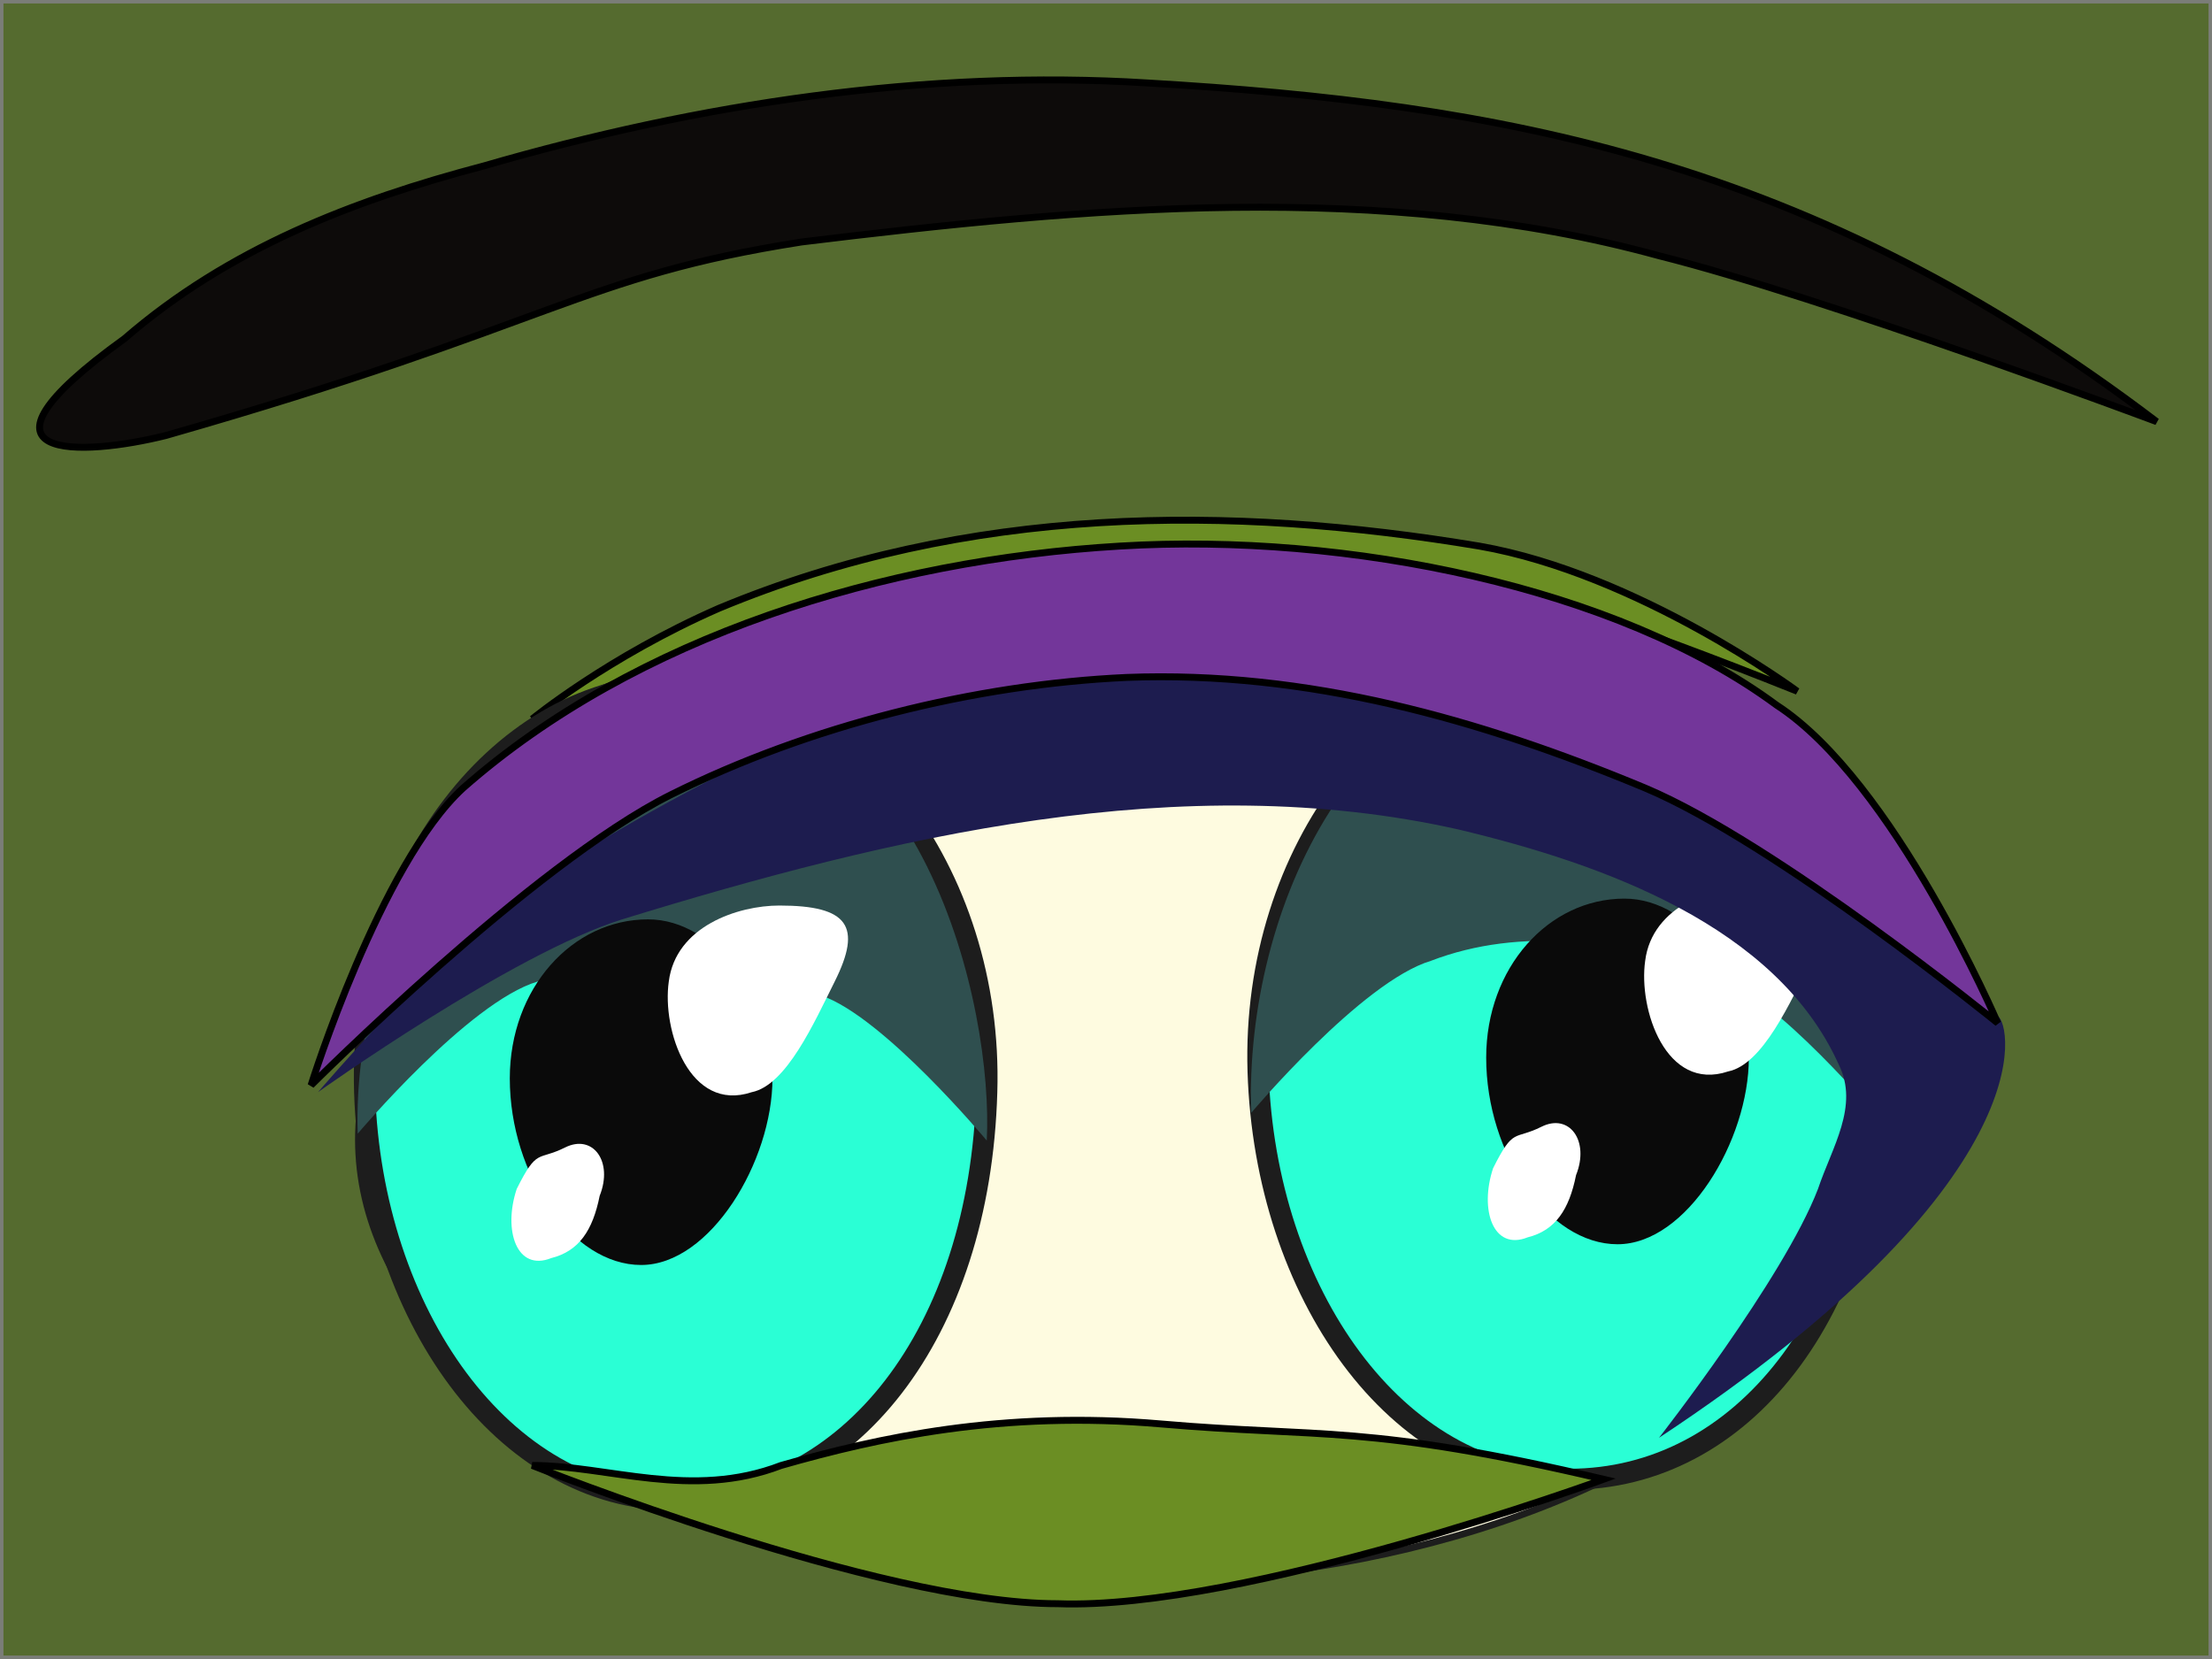 <?xml version="1.0" encoding="UTF-8" standalone="no"?>
<!-- Created with Inkscape (http://www.inkscape.org/) -->

<svg
   width="320"
   height="240"
   viewBox="0 0 320 240"
   version="1.1"
   id="svg1"
   xml:space="preserve"
   inkscape:version="1.4.2 (ebf0e940, 2025-05-08)"
   inkscape:export-filename="eyestack-main-neutral.png"
   inkscape:export-xdpi="96"
   inkscape:export-ydpi="96"
   sodipodi:docname="eyestack-main.svg"
   xmlns:inkscape="http://www.inkscape.org/namespaces/inkscape"
   xmlns:sodipodi="http://sodipodi.sourceforge.net/DTD/sodipodi-0.dtd"
   xmlns="http://www.w3.org/2000/svg"
   xmlns:svg="http://www.w3.org/2000/svg"><rect x="0" y="0" width="320" height="240" fill="#333333" stroke="none"/><sodipodi:namedview
     id="namedview1"
     pagecolor="#505050"
     bordercolor="#eeeeee"
     borderopacity="1"
     inkscape:showpageshadow="0"
     inkscape:pageopacity="0"
     inkscape:pagecheckerboard="true"
     inkscape:deskcolor="#505050"
     inkscape:document-units="px"
     inkscape:zoom="3"
     inkscape:cx="160.16667"
     inkscape:cy="119.66667"
     inkscape:window-width="2352"
     inkscape:window-height="1147"
     inkscape:window-x="0"
     inkscape:window-y="25"
     inkscape:window-maximized="0"
     inkscape:current-layer="g1"
     showgrid="false"
     showguides="true"><sodipodi:guide
       position="160,155.342"
       orientation="1,0"
       id="guide1"
       inkscape:locked="false" /><sodipodi:guide
       position="93.425,120"
       orientation="0,-1"
       id="guide2"
       inkscape:locked="false" /></sodipodi:namedview><defs
     id="defs1" />
<g
     inkscape:groupmode="layer"
     id="g_base_color"
     inkscape:label="g_neutral_bg_color"
     style="display:inline"><rect
       style="fill:#556b2f;fill-opacity:1;stroke:#808080;stroke-opacity:0.9"
       id="rect12"
       width="320"
       height="240"
       x="0"
       y="0"
       inkscape:label="color_rect1" /></g><g id="g1" inkscape:groupmode="layer" inkscape:label="g1"/>
<g id="g_symmetric_testo" inkscape:groupmode="layer" inkscape:label="g_symmetric_testo"/>
<g id="g_face_background_11" inkscape:groupmode="layer" inkscape:label="g_face_background_11">
    <path id="upper_lid_top_11" d="M260 100C260 100 237 83 214 79C178 73 140 73 104 88C88 95 77 104 77 104C77 104 115 87 135 83C158 79 181 79 204 82C217 84 235 90 260 100Z" style="fill:#6b8e23;fill-opacity:1;stroke:#000000;stroke-opacity:1" nodetypes="csscaac"/>
    <path id="eyebrow" d="M312 61C262 23 217 15 166 12C134 10 101 15 70 24C51 29 33 36 18 49C-7 67 12 66 24 63C80 47 84 40 116 35C157 30 200 26 240 37C264 43 312 61 312 61Z" style="display:inline;fill:#0d0b0a;fill-opacity:1;stroke:#000000;stroke-opacity:1" nodetypes="csassasc" label="eyebrow"/>
</g>
<g
     inkscape:groupmode="layer"
     id="g_eyeball_bg"
     inkscape:label="g_eyeball_bg"
     style="display:inline"
     sodipodi:insensitive="true"><ellipse
       style="display:inline;fill:#fefbe0;fill-opacity:1;stroke:#1d1d1d;stroke-width:0.983"
       id="sclera"
       cx="161.854"
       cy="164.856"
       rx="110"
       ry="64"
       inkscape:label="sclera"
       sodipodi:insensitive="true" /></g><g
     inkscape:groupmode="layer"
     id="g_inner_eye_11"
     inkscape:label="g_inner_eye_11"
     style="display:none"><path
       id="iris_11"
       style="display:inline;fill:#2affd5;fill-opacity:1;stroke:#1d1d1d;stroke-width:4;stroke-dasharray:none;stroke-opacity:1"
       d="m 226,159 c -1,41 -30,69 -67,69 -37,0 -65,-31 -67,-69 -2,-37 30,-69 67,-69 37,0 68,31 67,69 z"
       sodipodi:nodetypes="sssss"
       inkscape:label="iris" /><path
       style="display:inline;fill:#2f4f4f;fill-opacity:1;stroke:none;stroke-opacity:0.9"
       d="m 94,165 c 0,0 23,-22 38,-26 19,-6 41,-4 60,2 13,4 35,24 35,24 1,-22 -2.812,-77.611 -69.813,-75.111 C 90.187,92.389 94,165 94,165 Z"
       id="iris_shadow_top_11"
       sodipodi:nodetypes="caacsc"
       inkscape:label="iris_shadow_top" /><path
       id="pupil_11"
       style="display:inline;fill:#0a0a0a;stroke-width:1.155"
       d="m 160,189 c -15,0 -28,-15 -28,-31 0,-15 13,-27 29,-27 15,0 27,14 27,27 0,14 -13,31 -28,31 z"
       inkscape:label="pupil"
       sodipodi:nodetypes="sssas" /><path
       id="glint_sm_11"
       style="display:inline;fill:#ffffff;fill-opacity:1;stroke-width:0.849"
       d="m 150,173 c -2,6 -4,9 -11,11 -7,2 -11,-5 -7,-12 4,-7 2,-5 10,-7 8,-2 10,2 8,8 z"
       sodipodi:nodetypes="zzzzz"
       inkscape:label="glint_sm" /><path
       id="glint_lg_11"
       style="display:inline;fill:#ffffff;fill-opacity:1;stroke-width:0.893"
       d="m 196,148 c -1,8 -11,17 -18,19 -13,4 -19,-11 -18,-19 2,-9 15,-14 23,-13 12,2 13,5 13,13 z"
       sodipodi:nodetypes="sssas"
       inkscape:label="glint_lg" /></g><g
     inkscape:groupmode="layer"
     id="g_inner_eye_10"
     inkscape:label="g_inner_eye_10"
     style="display:inline"><path
       id="iris_10"
       style="display:inline;fill:#2affd5;fill-opacity:1;stroke:#1d1d1d;stroke-width:3.05;stroke-dasharray:none;stroke-opacity:1"
       d="m 142.75,158 c -1,35 -20,59 -45,59 -25,0 -44,-27 -45,-59 -1,-32 20,-59 45,-59 25,0 46,27 45,59 z"
       sodipodi:nodetypes="sssss"
       inkscape:label="iris" /><path
       style="display:inline;fill:#2f4f4f;fill-opacity:1;stroke:none;stroke-width:0.762;stroke-opacity:0.9"
       d="m 51.75,164 c 0,0 16,-19 26,-22 13,-5 28,-3 41,2 9,3 24,21 24,21 1,-19 -9,-65 -45,-65 -26,-1 -47,34 -46,64 z"
       id="iris_shadow_top_10"
       sodipodi:nodetypes="caacsc"
       inkscape:label="iris_shadow_top" /><path
       id="pupil_10"
       style="display:inline;fill:#0a0a0a;stroke-width:0.88"
       d="m 92.75,183 c -10,0 -19,-13 -19,-27 0,-13 9,-23 20,-23 10,0 18,12 18,23 0,12 -9,27 -19,27 z"
       inkscape:label="pupil"
       sodipodi:nodetypes="sssas" /><path
       id="glint_sm_10"
       style="display:inline;fill:#ffffff;fill-opacity:1;stroke-width:0.647"
       d="m 86.75,173 c -1,5 -3,8 -7,9 -5,2 -7,-4 -5,-10 3,-6 3,-4 7,-6 4,-2 7,2 5,7 z"
       sodipodi:nodetypes="zzzzz"
       inkscape:label="glint_sm" /><path
       id="glint_lg_10"
       style="display:inline;fill:#ffffff;fill-opacity:1;stroke-width:0.681"
       d="m 120.75,142 c -3,6 -7,15 -12,16 -9,3 -13,-9 -12,-16 1,-8 10,-11 16,-11 10,0 12,3 8,11 z"
       sodipodi:nodetypes="sssas"
       inkscape:label="glint_lg" /></g>

<g id="g_inner_eye_11_to_10" inkscape:groupmode="layer" inkscape:label="g_inner_eye_11_to_10" style="display:none">
    <path id="iris_11_0_10" d="M198.25 158.667C197.25 197.667 171.583 224.333 138.583 224.333C105.583 224.333 80.583 194.667 78.917 158.667C77.25 123.333 105.583 93 138.583 93C171.583 93 199.25 122.667 198.25 158.667Z" label="iris" style="display:inline;fill:#2affd5;fill-opacity:1;stroke:#1d1d1d;stroke-width:4;stroke-dasharray:none;stroke-opacity:1" nodetypes="sssss"/>
    <path id="iris_11_1_10" d="M170.5 158.333C169.5 195.333 147.167 220.667 118.167 220.667C89.167 220.667 67.167 192.333 65.833 158.333C64.5 124.667 89.167 96 118.167 96C147.167 96 171.5 124.333 170.5 158.333Z" label="iris" style="display:inline;fill:#2affd5;fill-opacity:1;stroke:#1d1d1d;stroke-width:4;stroke-dasharray:none;stroke-opacity:1" nodetypes="sssss"/>
    <path id="iris_shadow_top_11_0_10" d="M79.917 164.667C79.917 164.667 100.583 143.667 113.917 140C130.917 134.333 150.583 136.333 167.583 142C179.25 145.667 198.917 165 198.917 165C199.917 144 194.042 91.593 137.375 93.259C84.041 94.593 79.583 154.667 79.917 164.667Z" style="display:inline;fill:#2f4f4f;fill-opacity:1;stroke:none;stroke-opacity:0.9" nodetypes="caacsc" label="iris_shadow_top"/>
    <path id="iris_shadow_top_11_1_10" d="M65.833 164.333C65.833 164.333 84.167 144.333 95.833 141C110.833 135.667 128.167 137.667 143.167 143C153.5 146.333 170.833 165 170.833 165C171.833 145 163.896 95.796 117.562 96.63C77.896 96.796 65.167 144.333 65.833 164.333Z" style="display:inline;fill:#2f4f4f;fill-opacity:1;stroke:none;stroke-opacity:0.9" nodetypes="caacsc" label="iris_shadow_top"/>
    <path id="pupil_11_0_10" d="M137.583 187C124.25 187 112.583 172.667 112.583 157.333C112.583 143 124.25 131.667 138.583 131.667C151.917 131.667 162.583 145 162.583 157.333C162.583 170.667 150.917 187 137.583 187Z" label="pupil" nodetypes="sssas" style="display:inline;fill:#0a0a0a;stroke-width:1.155"/>
    <path id="pupil_11_1_10" d="M115.167 185C103.5 185 93.167 171.333 93.167 156.667C93.167 143 103.5 132.333 116.167 132.333C127.833 132.333 137.167 145 137.167 156.667C137.167 169.333 126.833 185 115.167 185Z" label="pupil" nodetypes="sssas" style="display:inline;fill:#0a0a0a;stroke-width:1.155"/>
    <path id="glint_sm_11_0_10" d="M128.917 173C127.25 178.667 125.25 181.667 119.25 183.333C112.917 185.333 109.583 178.667 112.917 172C116.583 165.333 115.25 167.333 121.917 165.333C128.583 163.333 130.917 167.333 128.917 173Z" nodetypes="zzzzz" style="display:inline;fill:#ffffff;fill-opacity:1;stroke-width:0.849" label="glint_sm"/>
    <path id="glint_sm_11_1_10" d="M107.833 173C106.5 178.333 104.5 181.333 99.5 182.667C93.833 184.667 91.167 178.333 93.833 172C97.167 165.667 96.5 167.667 101.833 165.667C107.167 163.667 109.833 167.667 107.833 173Z" nodetypes="zzzzz" style="display:inline;fill:#ffffff;fill-opacity:1;stroke-width:0.849" label="glint_sm"/>
    <path id="glint_lg_11_0_10" d="M170.917 146C169.25 153.333 161.25 162.333 154.917 164C143.25 167.667 137.917 153.667 138.917 146C140.583 137.333 152.25 133 159.583 133.667C170.917 135 172.25 138 170.917 146Z" nodetypes="sssas" label="glint_lg" style="display:inline;fill:#ffffff;fill-opacity:1;stroke-width:0.893"/>
    <path id="glint_lg_11_1_10" d="M145.833 144C143.5 150.667 137.5 159.667 131.833 161C121.5 164.333 116.833 151.333 117.833 144C119.167 135.667 129.5 132 136.167 132.333C146.833 133 148.5 136 145.833 144Z" nodetypes="sssas" label="glint_lg" style="display:inline;fill:#ffffff;fill-opacity:1;stroke-width:0.893"/>
</g>

<g id="g_inner_eye_11_to_12" inkscape:groupmode="layer" inkscape:label="g_inner_eye_11_to_12" style="display:none">
    <path id="iris_11_0_12" d="M241.333 157.667C240.333 196.667 214.667 223.333 181.667 223.333C148.667 223.333 123.667 193.667 122 157.667C120.333 122.333 148.667 92 181.667 92C214.667 92 242.333 121.667 241.333 157.667Z" label="iris" style="display:inline;fill:#2affd5;fill-opacity:1;stroke:#1d1d1d;stroke-width:4;stroke-dasharray:none;stroke-opacity:1" nodetypes="sssss"/>
    <path id="iris_11_1_12" d="M256.667 156.333C255.667 193.333 233.333 218.667 204.333 218.667C175.333 218.667 153.333 190.333 152 156.333C150.667 122.667 175.333 94 204.333 94C233.333 94 257.667 122.333 256.667 156.333Z" label="iris" style="display:inline;fill:#2affd5;fill-opacity:1;stroke:#1d1d1d;stroke-width:4;stroke-dasharray:none;stroke-opacity:1" nodetypes="sssss"/>
    <path id="iris_shadow_top_11_0_12" d="M123 163.667C123 163.667 143.667 142.667 157 139C174 133.333 193.667 135.333 210.667 141C222.333 144.667 242 164 242 164C243 143 237.125 90.926 180.458 92.259C125.791 93.593 122.667 153.667 123 163.667Z" style="display:inline;fill:#2f4f4f;fill-opacity:1;stroke:none;stroke-opacity:0.9" nodetypes="caacsc" label="iris_shadow_top"/>
    <path id="iris_shadow_top_11_1_12" d="M152 162.333C152 162.333 170.333 142.333 182 139C197 133.667 214.333 135.667 229.333 141C239.667 144.333 257 163 257 163C258 143 250.063 94.463 203.729 94.63C161.396 94.796 151.333 142.333 152 162.333Z" style="display:inline;fill:#2f4f4f;fill-opacity:1;stroke:none;stroke-opacity:0.9" nodetypes="caacsc" label="iris_shadow_top"/>
    <path id="pupil_11_0_12" d="M184.667 186C171.333 186 159.667 171.667 159.667 156.333C159.667 142 171.333 130.667 185.667 130.667C199 130.667 209.667 144 209.667 156.333C209.667 169.667 198 186 184.667 186Z" label="pupil" nodetypes="sssas" style="display:inline;fill:#0a0a0a;stroke-width:1.155"/>
    <path id="pupil_11_1_12" d="M209.333 183C197.667 183 187.333 169.333 187.333 154.667C187.333 141 197.667 130.333 210.333 130.333C222 130.333 231.333 143 231.333 154.667C231.333 167.333 221 183 209.333 183Z" label="pupil" nodetypes="sssas" style="display:inline;fill:#0a0a0a;stroke-width:1.155"/>
    <path id="glint_sm_11_0_12" d="M176 172C174.333 177.667 172.333 180.667 166.333 182.333C160 184.333 156.667 177.667 160 171C163.667 164.333 162.333 166.333 169 164.333C175.667 162.333 178 166.333 176 172Z" nodetypes="zzzzz" style="display:inline;fill:#ffffff;fill-opacity:1;stroke-width:0.849" label="glint_sm"/>
    <path id="glint_sm_11_1_12" d="M202 171C200.667 176.333 198.667 179.333 193.667 180.667C188 182.667 185.333 176.333 188 170C191.333 163.667 190.667 165.667 196 163.667C201.333 161.667 204 165.667 202 171Z" nodetypes="zzzzz" style="display:inline;fill:#ffffff;fill-opacity:1;stroke-width:0.849" label="glint_sm"/>
    <path id="glint_lg_11_0_12" d="M218 145C216.333 152.333 208.333 161.333 202 163C190.333 166.667 185 152.667 186 145C187.667 136.333 199.333 132 206.667 132.667C218 134 219.333 137 218 145Z" nodetypes="sssas" label="glint_lg" style="display:inline;fill:#ffffff;fill-opacity:1;stroke-width:0.893"/>
    <path id="glint_lg_11_1_12" d="M240 142C237.667 148.667 231.667 157.667 226 159C215.667 162.333 211 149.333 212 142C213.333 133.667 223.667 130 230.333 130.333C241 131 242.667 134 240 142Z" nodetypes="sssas" label="glint_lg" style="display:inline;fill:#ffffff;fill-opacity:1;stroke-width:0.893"/>
</g>

<g
     inkscape:groupmode="layer"
     id="g_inner_eye_12"
     inkscape:label="g_inner_eye_12"
     style="display:inline"><path
       id="iris_12"
       style="display:inline;fill:#2affd5;fill-opacity:1;stroke:#1d1d1d;stroke-width:3.05;stroke-dasharray:none;stroke-opacity:1"
       d="m 272,155 c -1,35 -20,59 -45,59 -25,0 -44,-27 -45,-59 -1,-32 20,-59 45,-59 25,0 46,27 45,59 z"
       sodipodi:nodetypes="sssss"
       inkscape:label="iris" /><path
       style="display:inline;fill:#2f4f4f;fill-opacity:1;stroke:none;stroke-width:0.762;stroke-opacity:0.9"
       d="m 181,161 c 0,0 16,-19 26,-22 13,-5 28,-3 41,2 9,3 24,21 24,21 1,-19 -9,-64 -45,-65 -30,-1 -47,34 -46,64 z"
       id="iris_shadow_top_12"
       sodipodi:nodetypes="caacsc"
       inkscape:label="iris_shadow_top" /><path
       id="pupil_12"
       style="display:inline;fill:#0a0a0a;stroke-width:0.88"
       d="m 234,180 c -10,0 -19,-13 -19,-27 0,-13 9,-23 20,-23 10,0 18,12 18,23 0,12 -9,27 -19,27 z"
       inkscape:label="pupil"
       sodipodi:nodetypes="sssas" /><path
       id="glint_sm_12"
       style="display:inline;fill:#ffffff;fill-opacity:1;stroke-width:0.647"
       d="m 228,170 c -1,5 -3,8 -7,9 -5,2 -7,-4 -5,-10 3,-6 3,-4 7,-6 4,-2 7,2 5,7 z"
       sodipodi:nodetypes="zzzzz"
       inkscape:label="glint_sm" /><path
       id="glint_lg_12"
       style="display:inline;fill:#ffffff;fill-opacity:1;stroke-width:0.681"
       d="m 262,139 c -3,6 -7,15 -12,16 -9,3 -13,-9 -12,-16 1,-8 10,-11 16,-11 10,0 12,3 8,11 z"
       sodipodi:nodetypes="sssas"
       inkscape:label="glint_lg" /></g><g id="g_upper_lid_neutral" inkscape:groupmode="layer" inkscape:label="g_upper_lid_neutral">
    <path id="upper_lid_shadow_neutral" d="M157 96C189 94 221 102 251 120C270 131 289 147 289 147L289 147C291 148 296 171 240 208C240 208 258 185 263 172C265 166 269 160 266 154C257 134 232 125 211 120C171 111 129 121 90 133C74 138 46 158 46 158C46 158 64 137 75 129C100 113 128 98 157 96Z" nodetypes="accscaaaacaa" label="upper_lid_shadow" style="display:inline;fill:#1d1c4f;fill-opacity:1;stroke:none;stroke-opacity:1"/>
    <path id="upper_lid_neutral" d="M257 102C234 85 195 77 162 79C128 81 92 92 67 114C55 125 45 157 45 157C45 157 77 125 97 115C117 105 141 99 163 98C189 97 214 104 238 114C257 122 289 148 289 148C289 148 274 113 257 102Z" style="display:inline;fill:#73369a;fill-opacity:1;stroke:#000000;stroke-width:1;stroke-dasharray:none;stroke-opacity:1" nodetypes="saacaaacs" label="upper_lid"/>
</g>
<g id="g_lower_lid_neutral" inkscape:groupmode="layer" inkscape:label="g_lower_lid_neutral">
    <path id="lower_lid_neutral" d="M232 214C232 214 180 233 153 232C127 232 77 212 77 212C88 212 100 217 113 212C127 208 145 204 168 206C191 208 198 206 232 214Z" style="display:inline;fill:#6b8e23;fill-opacity:1;stroke:#000000;stroke-opacity:1" label="lower_lid" nodetypes="caczzc"/>
</g>
</svg>
